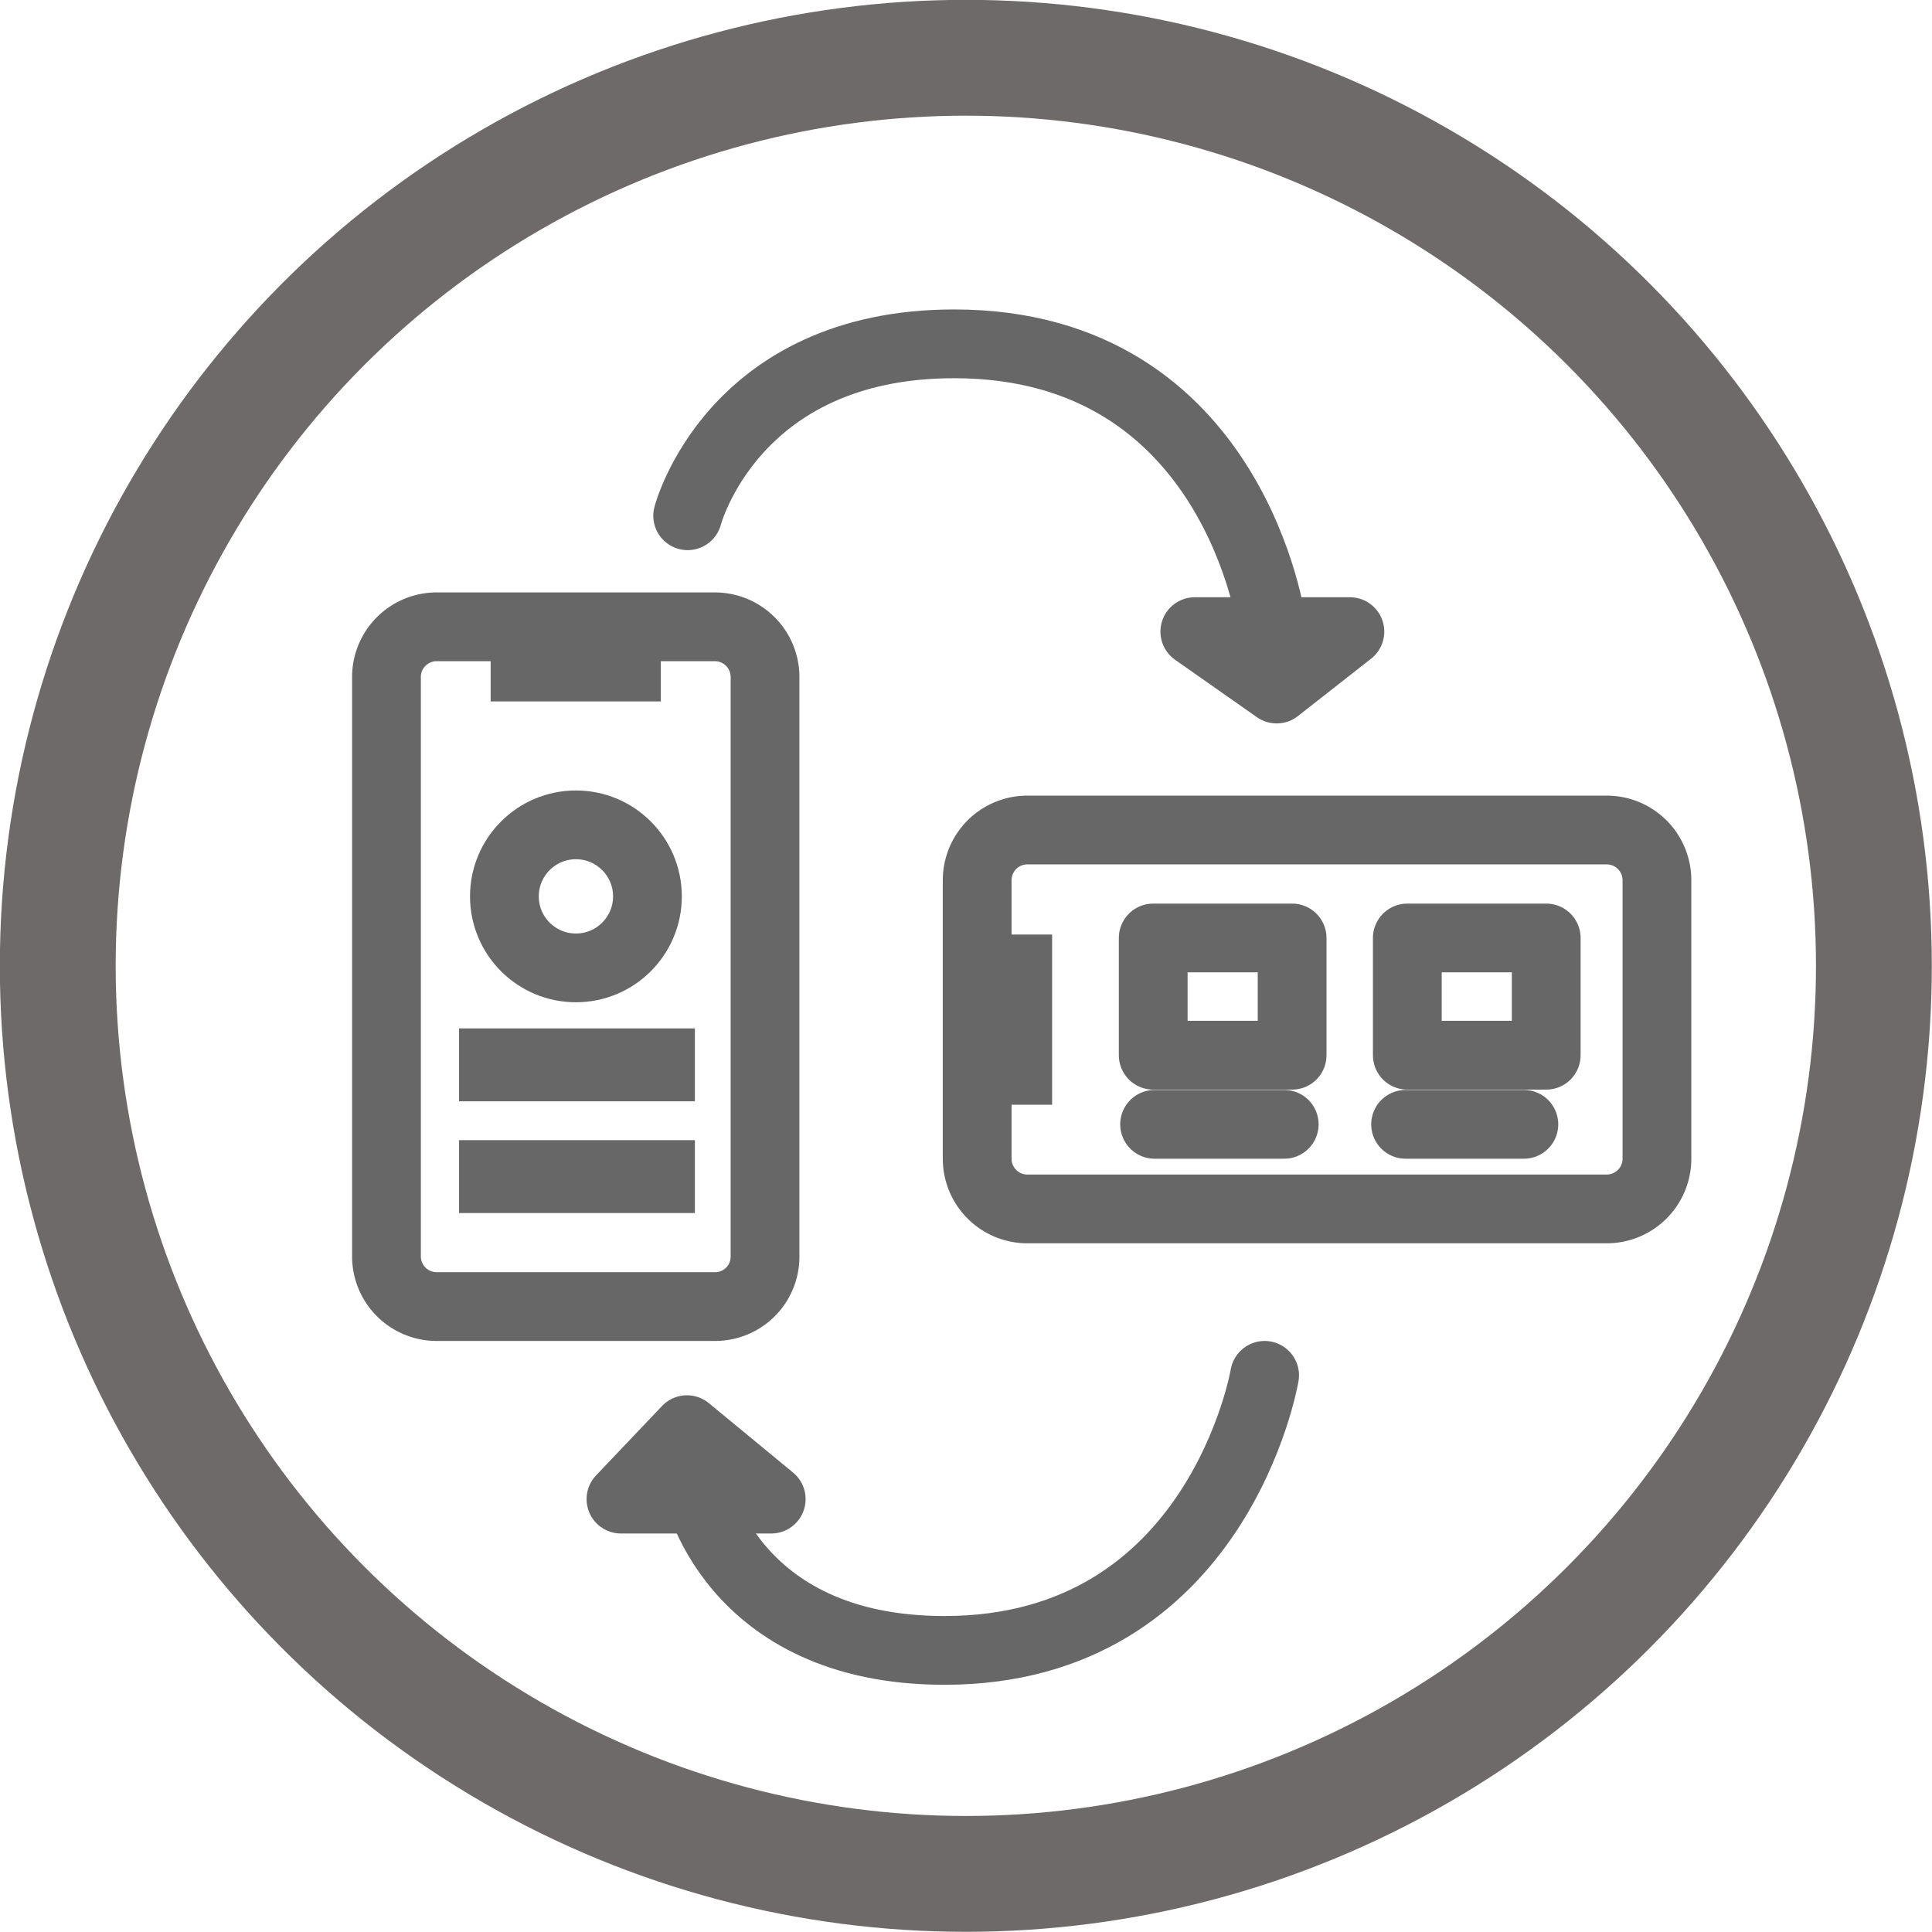 <svg xmlns="http://www.w3.org/2000/svg" viewBox="0 0 56.19 56.19"><title>multiples-dispositivos_1</title><g id="Layer_2" data-name="Layer 2"><g id="Layer_1-2" data-name="Layer 1"><circle cx="28.09" cy="28.09" r="26.41" style="fill:none;stroke:#6e6a69;stroke-linecap:round;stroke-linejoin:round;stroke-width:3.369px"/><g id="Layer_2-2" data-name="Layer 2"><g id="Layer_1-2-2" data-name="Layer 1-2"><path d="M20.79,38H12.7a1.46,1.46,0,0,1-1.46-1.46V19.69a1.46,1.46,0,0,1,1.46-1.46h8.09a1.46,1.46,0,0,1,1.46,1.46V36.54A1.45,1.45,0,0,1,20.81,38Z" style="fill:none;stroke:#676767;stroke-linecap:round;stroke-linejoin:round;stroke-width:2px"/><rect x="14.27" y="18.22" width="4.95" height="2.18" style="fill:#676767"/><circle cx="16.75" cy="26.07" r="2.08" style="fill:none;stroke:#676767;stroke-linecap:round;stroke-linejoin:round;stroke-width:2px"/><rect x="13.35" y="29.91" width="6.86" height="2.12" style="fill:#676767"/><rect x="13.35" y="33.16" width="6.86" height="2.12" style="fill:#676767"/><path d="M48.19,25.6v8.1a1.46,1.46,0,0,1-1.46,1.46H29.88a1.46,1.46,0,0,1-1.46-1.46V25.6a1.46,1.46,0,0,1,1.46-1.46H46.73A1.46,1.46,0,0,1,48.19,25.6Z" style="fill:none;stroke:#676767;stroke-linecap:round;stroke-linejoin:round;stroke-width:2px"/><rect x="28.42" y="27.18" width="2.18" height="4.95" style="fill:#676767"/><rect x="33.54" y="27.28" width="4.04" height="3.41" style="fill:none;stroke:#676767;stroke-linecap:round;stroke-linejoin:round;stroke-width:2px"/><rect x="40.93" y="27.28" width="4.04" height="3.41" style="fill:none;stroke:#676767;stroke-linecap:round;stroke-linejoin:round;stroke-width:2px"/><line x1="33.58" y1="32.7" x2="37.35" y2="32.7" style="fill:none;stroke:#676767;stroke-linecap:round;stroke-linejoin:round;stroke-width:2px"/><line x1="40.88" y1="32.7" x2="44.32" y2="32.7" style="fill:none;stroke:#676767;stroke-linecap:round;stroke-linejoin:round;stroke-width:2px"/><polygon points="22.43 43.6 19.98 41.58 18.06 43.6 22.43 43.6" style="fill:none;stroke:#676767;stroke-linecap:round;stroke-linejoin:round;stroke-width:2px"/><path d="M36.78,40s-1.35,8-9.31,8c-6.27,0-7.21-4.76-7.21-4.76" style="fill:none;stroke:#676767;stroke-linecap:round;stroke-linejoin:round;stroke-width:2px"/><polygon points="39.26 18.37 37.13 20.04 34.75 18.37 39.26 18.37" style="fill:none;stroke:#676767;stroke-linecap:round;stroke-linejoin:round;stroke-width:2px"/><path d="M37,18.24S35.95,10,27.75,10C21.3,10,20,15,20,15" style="fill:none;stroke:#676767;stroke-linecap:round;stroke-linejoin:round;stroke-width:2px"/></g></g></g></g></svg>